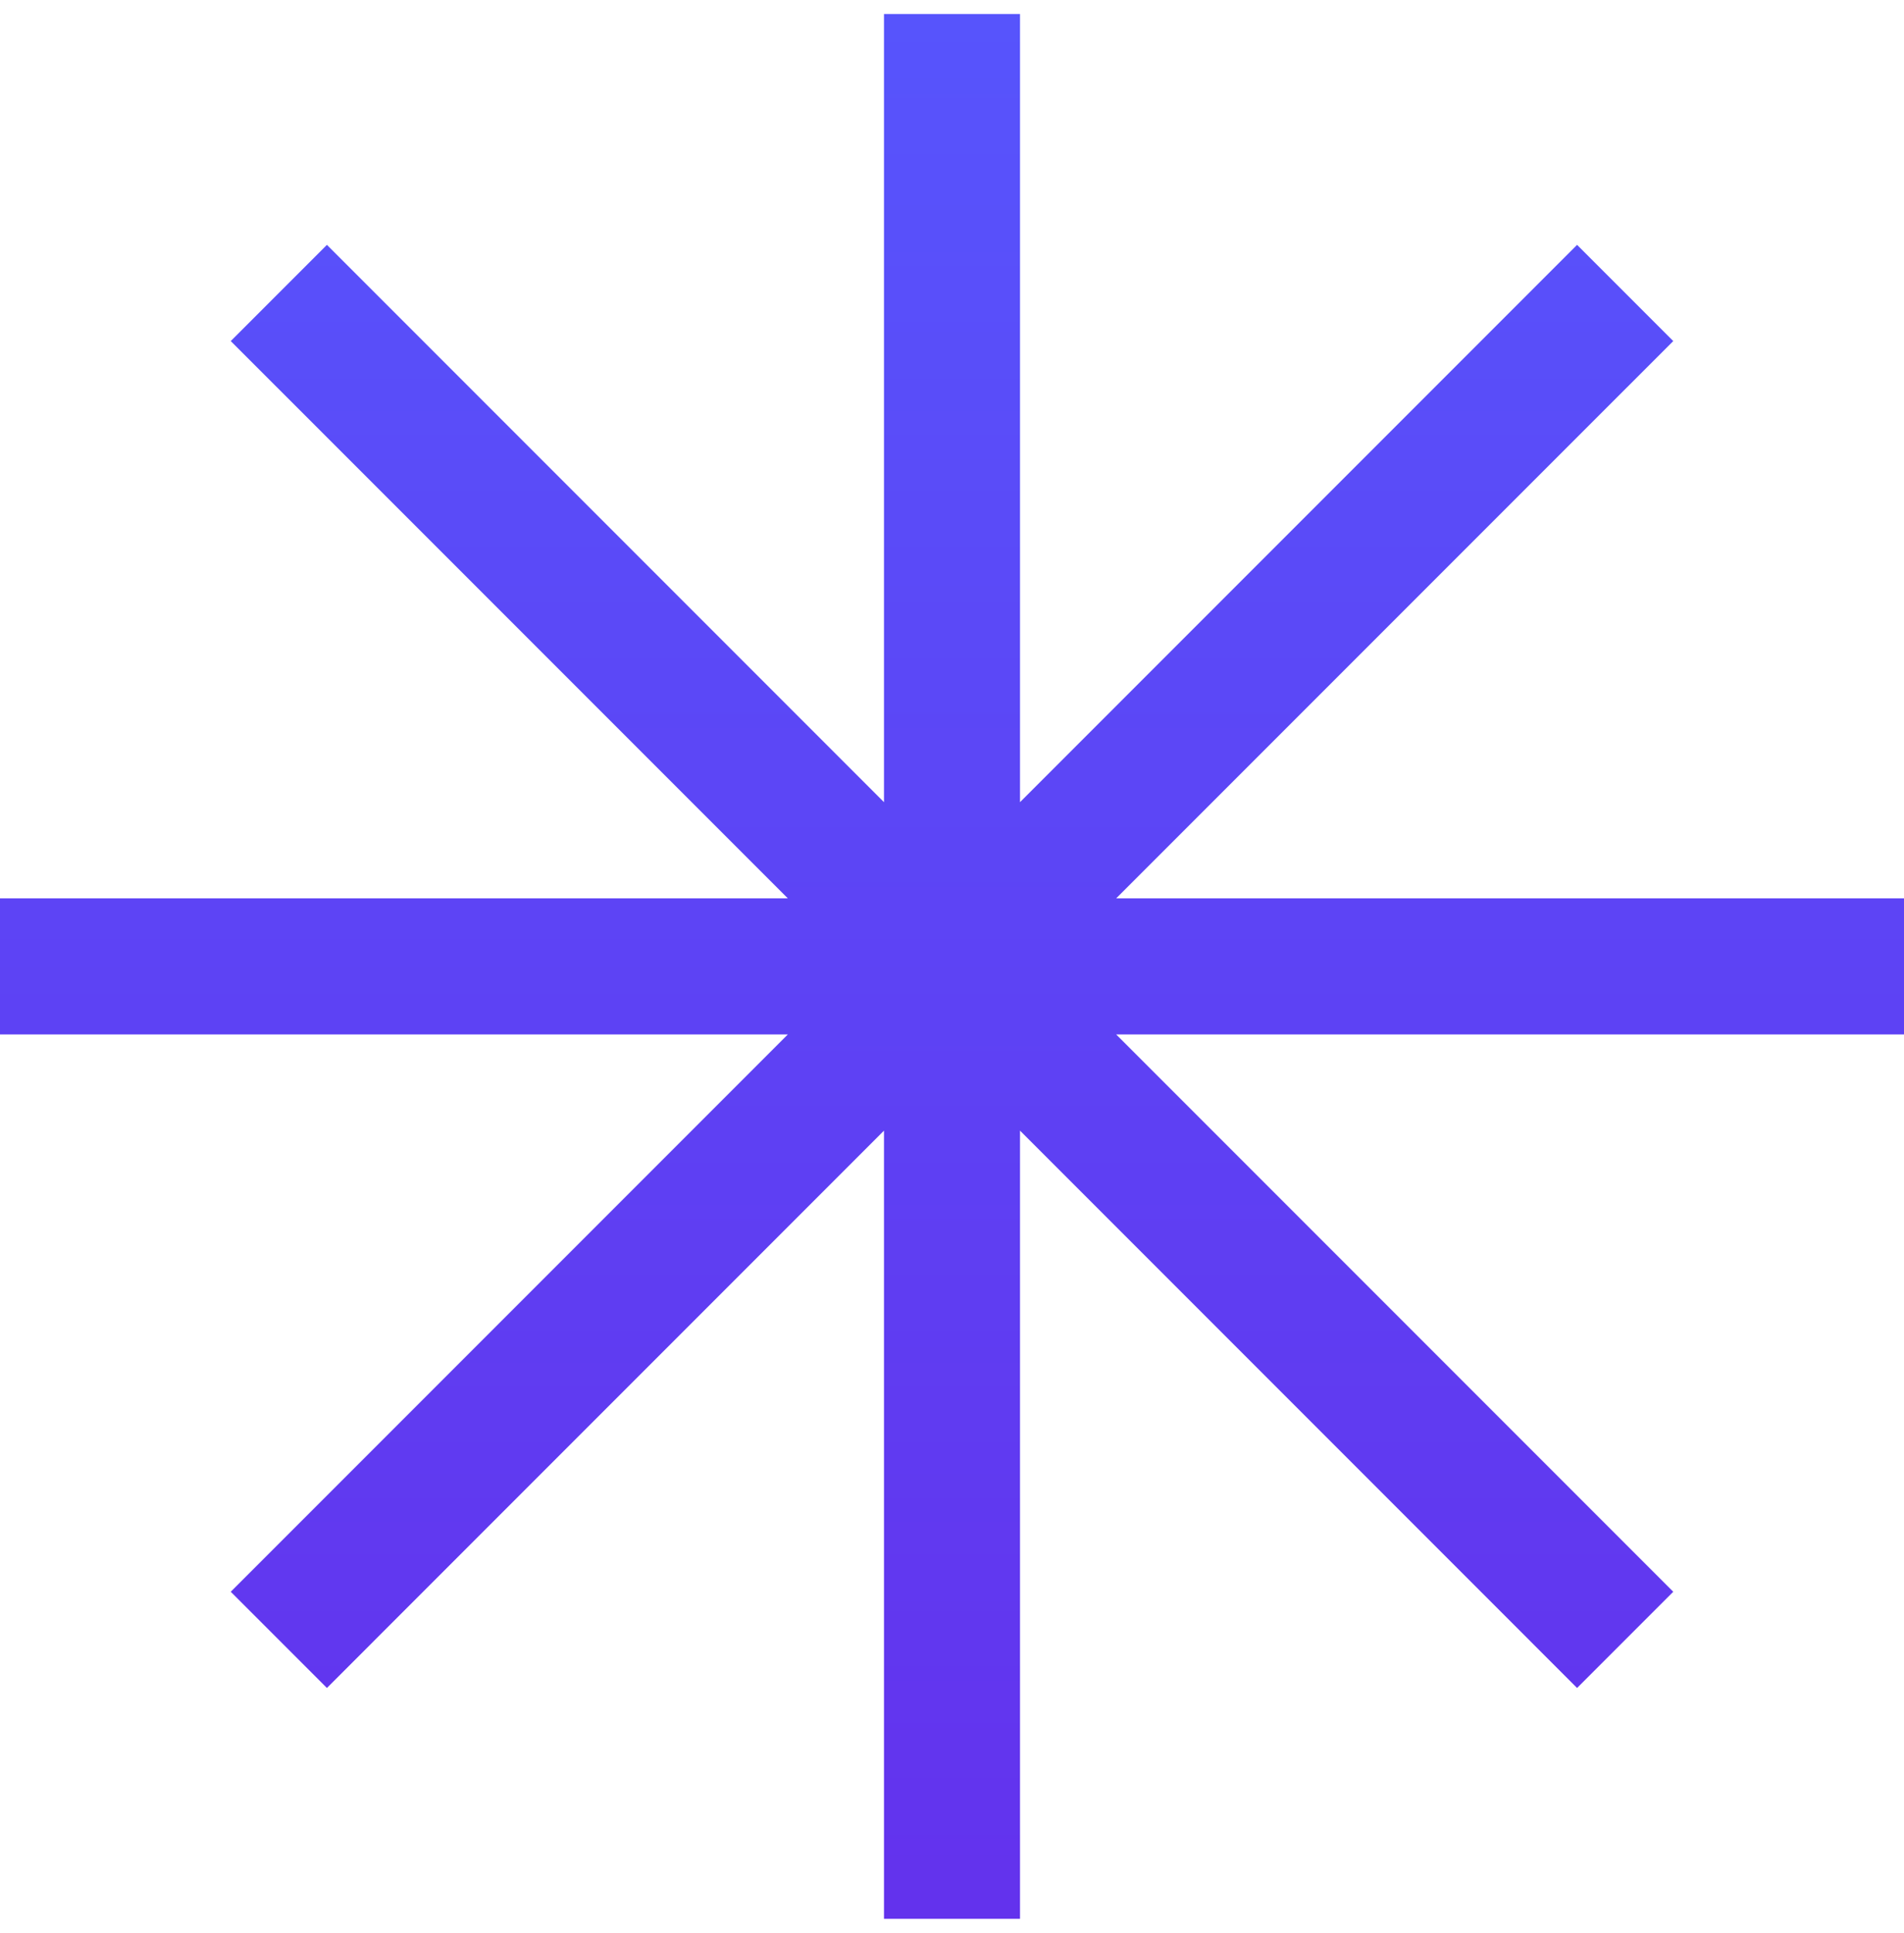 <svg width="68" height="69" viewBox="0 0 68 69" fill="none" xmlns="http://www.w3.org/2000/svg">
<path fill-rule="evenodd" clip-rule="evenodd" d="M36.429 0.5H31.571V28.637L11.676 8.741L8.241 12.176L28.137 32.071H0V36.929H28.137L8.241 56.824L11.676 60.259L31.571 40.363V68.5H36.429V40.363L56.324 60.259L59.759 56.824L39.863 36.929H68V32.071H39.863L59.759 12.176L56.324 8.741L36.429 28.637V0.5Z" fill="url(#paint0_linear_42_1675)"/>
<defs>
<linearGradient id="paint0_linear_42_1675" x1="34" y1="0.5" x2="34" y2="68.5" gradientUnits="userSpaceOnUse">
<stop stop-color="#5754FC"/>
<stop offset="1" stop-color="#6332ED"/>
</linearGradient>
</defs>
</svg>
